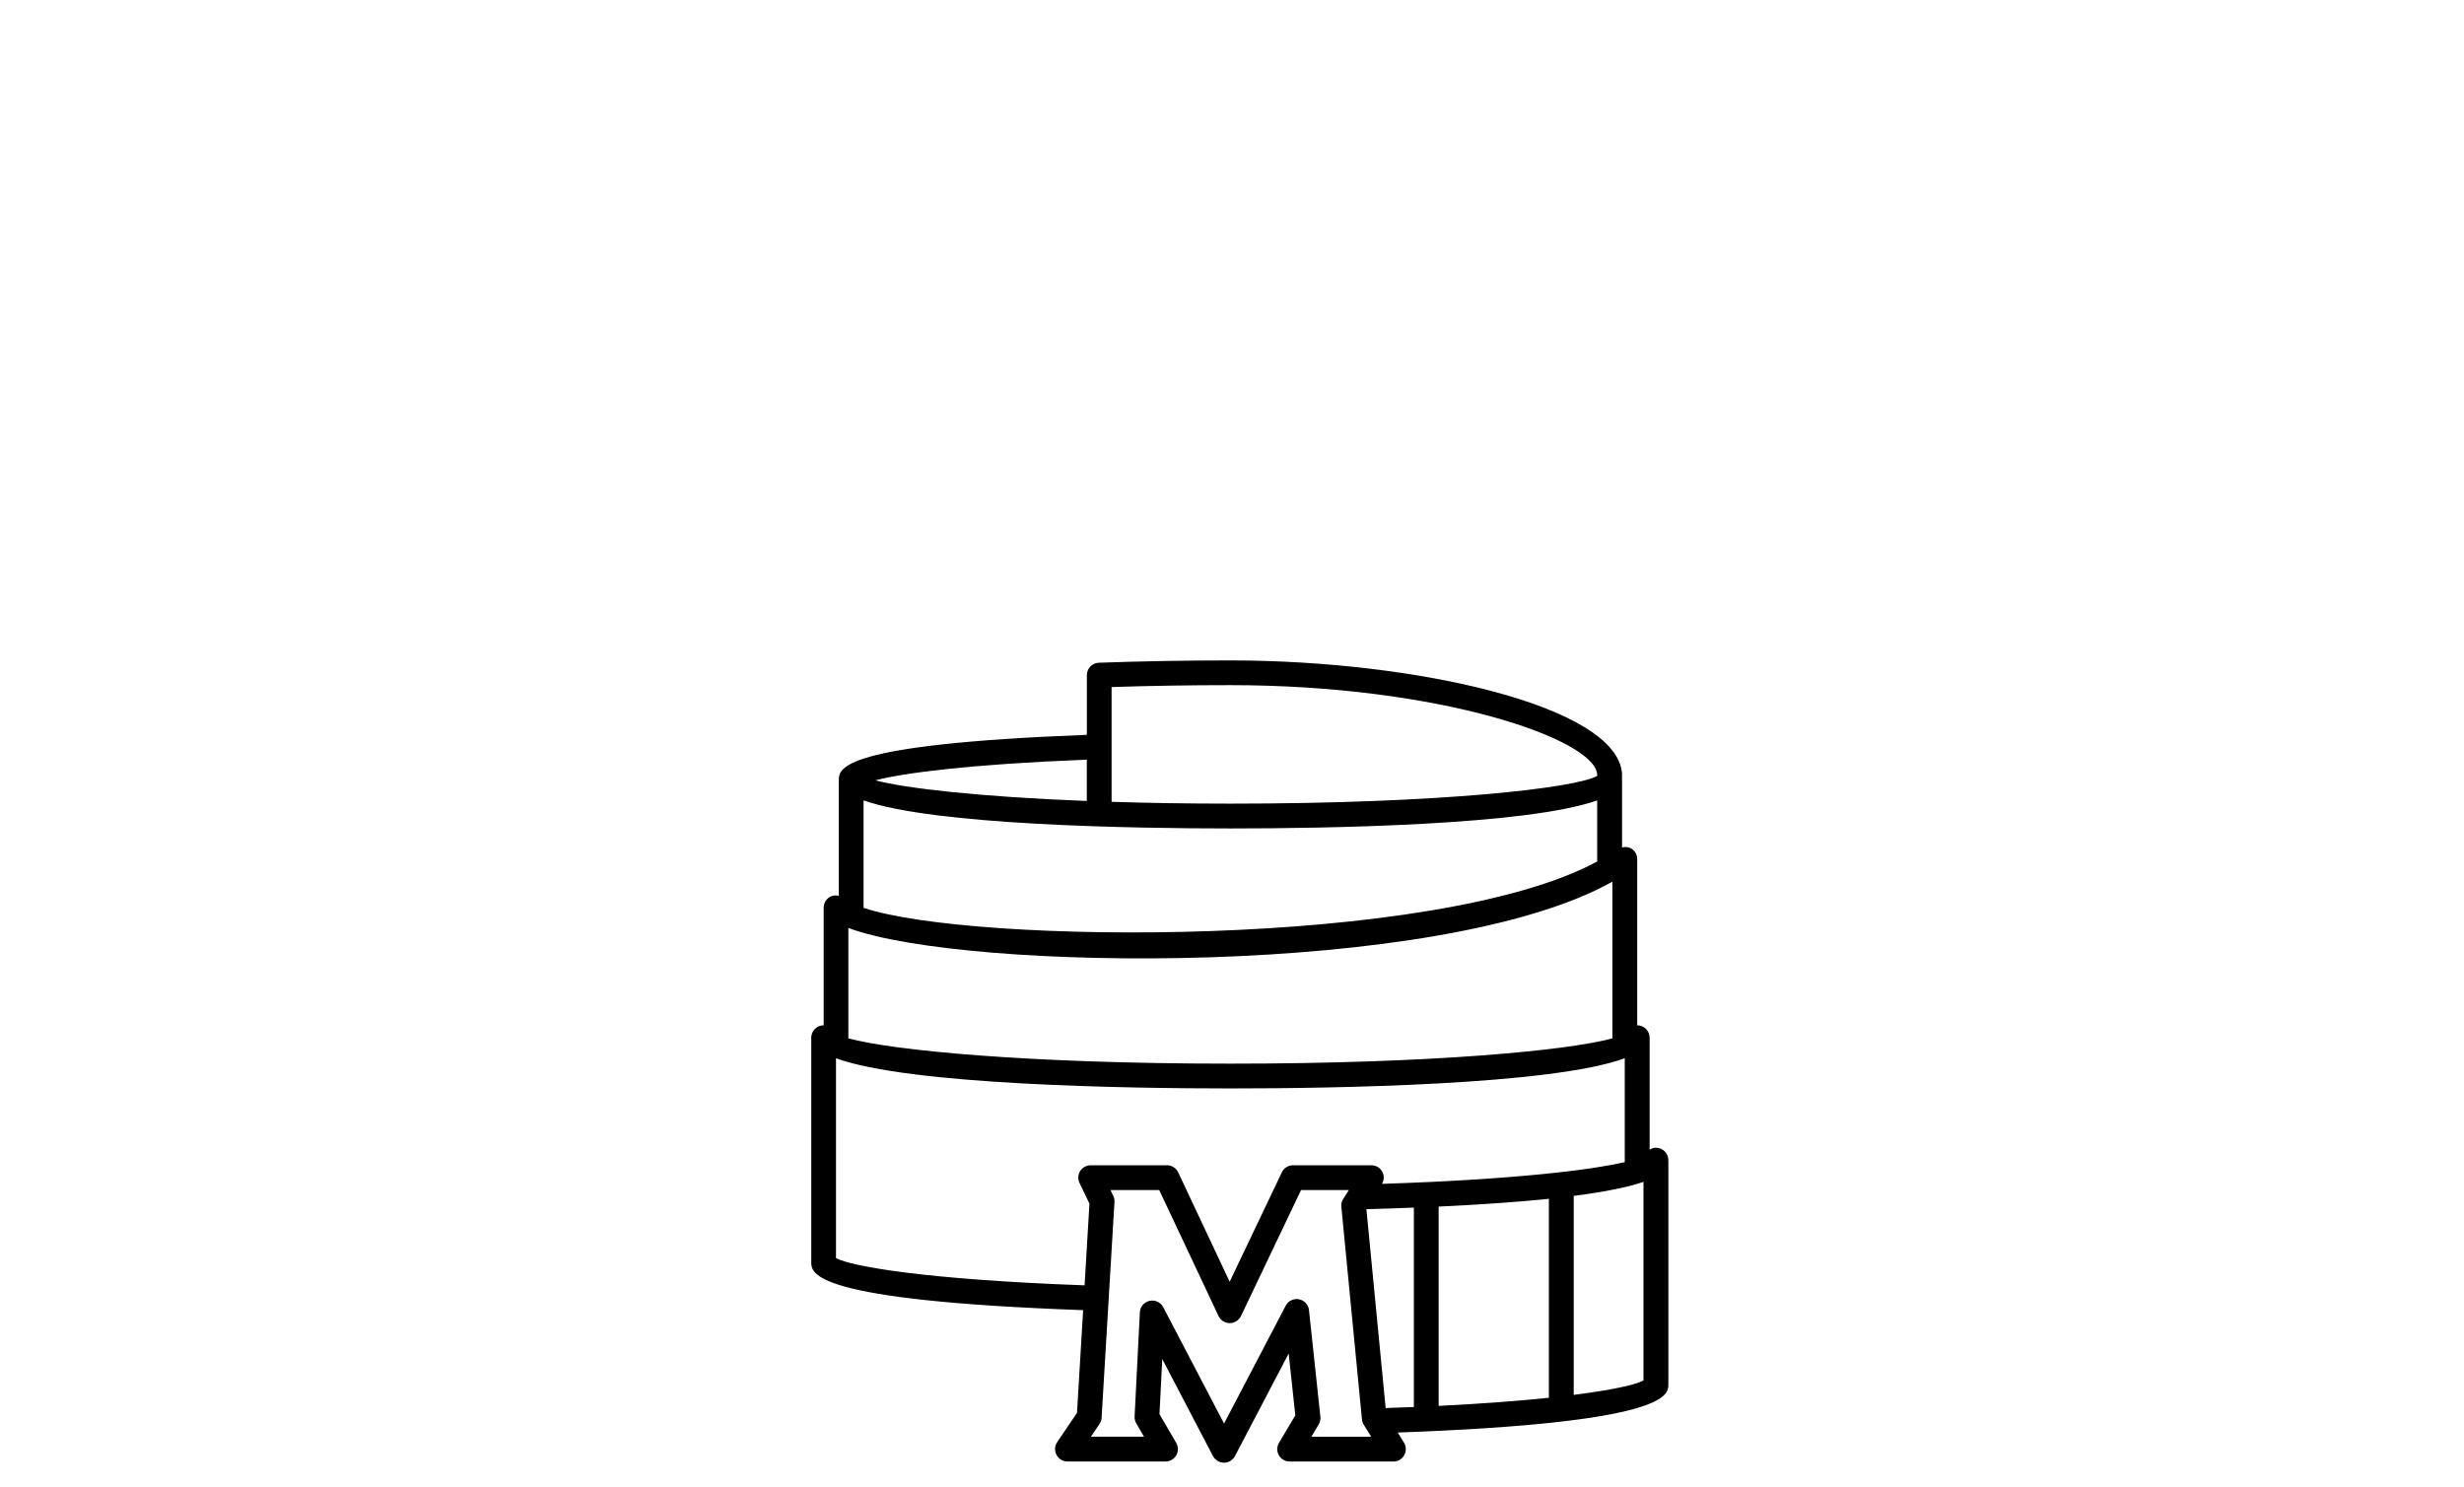 <!-- Generated by IcoMoon.io -->
<svg version="1.1" xmlns="http://www.w3.org/2000/svg" width="53" height="32" viewBox="0 0 53 32">
<title>Belts_G1</title>
<path d="M35.618 24.691c-0.050 0-0.095 0.019-0.135 0.043v-2.409c0-0.147-0.119-0.267-0.267-0.267v-3.575c0-0.1-0.056-0.192-0.145-0.237-0.057-0.029-0.121-0.028-0.181-0.014v-1.445l-0.001-0.004v-0.144c-0.112-1.454-4.446-2.431-8.422-2.431-0.977 0-1.93 0.017-2.832 0.050-0.143 0.005-0.257 0.123-0.257 0.267v1.284c-5.331 0.203-5.335 0.725-5.335 0.979v2.485c-0.056-0.013-0.114-0.013-0.169 0.011-0.096 0.043-0.157 0.138-0.157 0.243v2.531c-0.147 0-0.267 0.119-0.267 0.267v4.825c0 0.249 0.004 0.827 5.848 1.036l-0.132 2.211-0.426 0.628c-0.055 0.082-0.061 0.187-0.014 0.275s0.137 0.142 0.235 0.142h2.109c0.095 0 0.184-0.051 0.231-0.134s0.047-0.185-0.001-0.267l-0.36-0.618 0.060-1.185 1.091 2.087c0.047 0.087 0.138 0.143 0.237 0.143s0.19-0.055 0.236-0.143l1.155-2.206 0.143 1.331-0.351 0.59c-0.049 0.082-0.050 0.185-0.003 0.268s0.136 0.135 0.232 0.135h2.232c0.097 0 0.186-0.053 0.233-0.137s0.045-0.188-0.006-0.27l-0.134-0.217c5.813-0.209 5.821-0.806 5.821-1.035v-4.826c-0.001-0.147-0.119-0.266-0.267-0.266zM23.91 16.55v-1.769c0.819-0.027 1.677-0.041 2.555-0.041 4.491 0 7.831 1.158 7.89 1.918v0.035c-0.455 0.258-3.339 0.596-7.89 0.596-0.923 0-1.775-0.014-2.555-0.039v-0.7zM23.377 16.342v0.89c-2.319-0.090-3.902-0.273-4.547-0.444 0.589-0.156 2.031-0.347 4.547-0.445zM18.575 17.219c1.505 0.536 5.819 0.604 7.89 0.604s6.385-0.068 7.89-0.604v1.315c-3.473 1.878-13.445 1.781-15.78 0.997v-2.312zM18.249 19.964c2.508 0.94 12.745 1.075 16.433-0.996v3.371c-0.949 0.259-3.876 0.544-8.217 0.544s-7.268-0.285-8.217-0.544v-2.375zM23.221 25.451l0.213 0.444-0.105 1.757c-3.401-0.123-5.021-0.406-5.347-0.587v-4.298c1.578 0.576 6.25 0.649 8.483 0.649s6.906-0.073 8.483-0.649v2.234c-0.742 0.173-2.414 0.377-5.222 0.468 0.047-0.081 0.051-0.179 0.006-0.261-0.046-0.086-0.137-0.139-0.234-0.139h-1.685c-0.102 0-0.196 0.059-0.241 0.152l-1.122 2.354-1.107-2.353c-0.044-0.093-0.138-0.153-0.241-0.153h-1.641c-0.092 0-0.177 0.047-0.226 0.124-0.049 0.078-0.054 0.175-0.015 0.258zM28.208 30.909l0.157-0.264c0.030-0.050 0.042-0.107 0.036-0.165l-0.245-2.294c-0.012-0.117-0.1-0.212-0.215-0.234s-0.232 0.034-0.286 0.139l-1.326 2.534-1.308-2.502c-0.056-0.107-0.174-0.163-0.294-0.137-0.117 0.026-0.203 0.127-0.209 0.247l-0.113 2.241c-0.003 0.052 0.010 0.103 0.036 0.148l0.166 0.286h-1.142l0.185-0.273c0.027-0.039 0.043-0.086 0.045-0.133l0.277-4.644c0.003-0.045-0.006-0.090-0.026-0.131l-0.060-0.124h1.049l1.275 2.709c0.044 0.093 0.138 0.153 0.241 0.153h0.001c0.102 0 0.196-0.059 0.241-0.152l1.292-2.71h1.029l-0.121 0.188c-0.033 0.051-0.047 0.11-0.041 0.17l0.443 4.574c0.004 0.041 0.017 0.080 0.039 0.115l0.161 0.26h-1.285zM30.411 30.27c-0.196 0.008-0.398 0.015-0.606 0.022l-0.414-4.278c0.359-0.010 0.701-0.021 1.021-0.034v4.289zM33.316 30.071c-0.634 0.066-1.42 0.127-2.371 0.175v-4.288c0.967-0.045 1.746-0.103 2.371-0.167v4.281zM35.351 29.699c-0.161 0.088-0.648 0.202-1.501 0.31v-4.281c0.731-0.094 1.202-0.199 1.501-0.302v4.273z"></path>
</svg>
